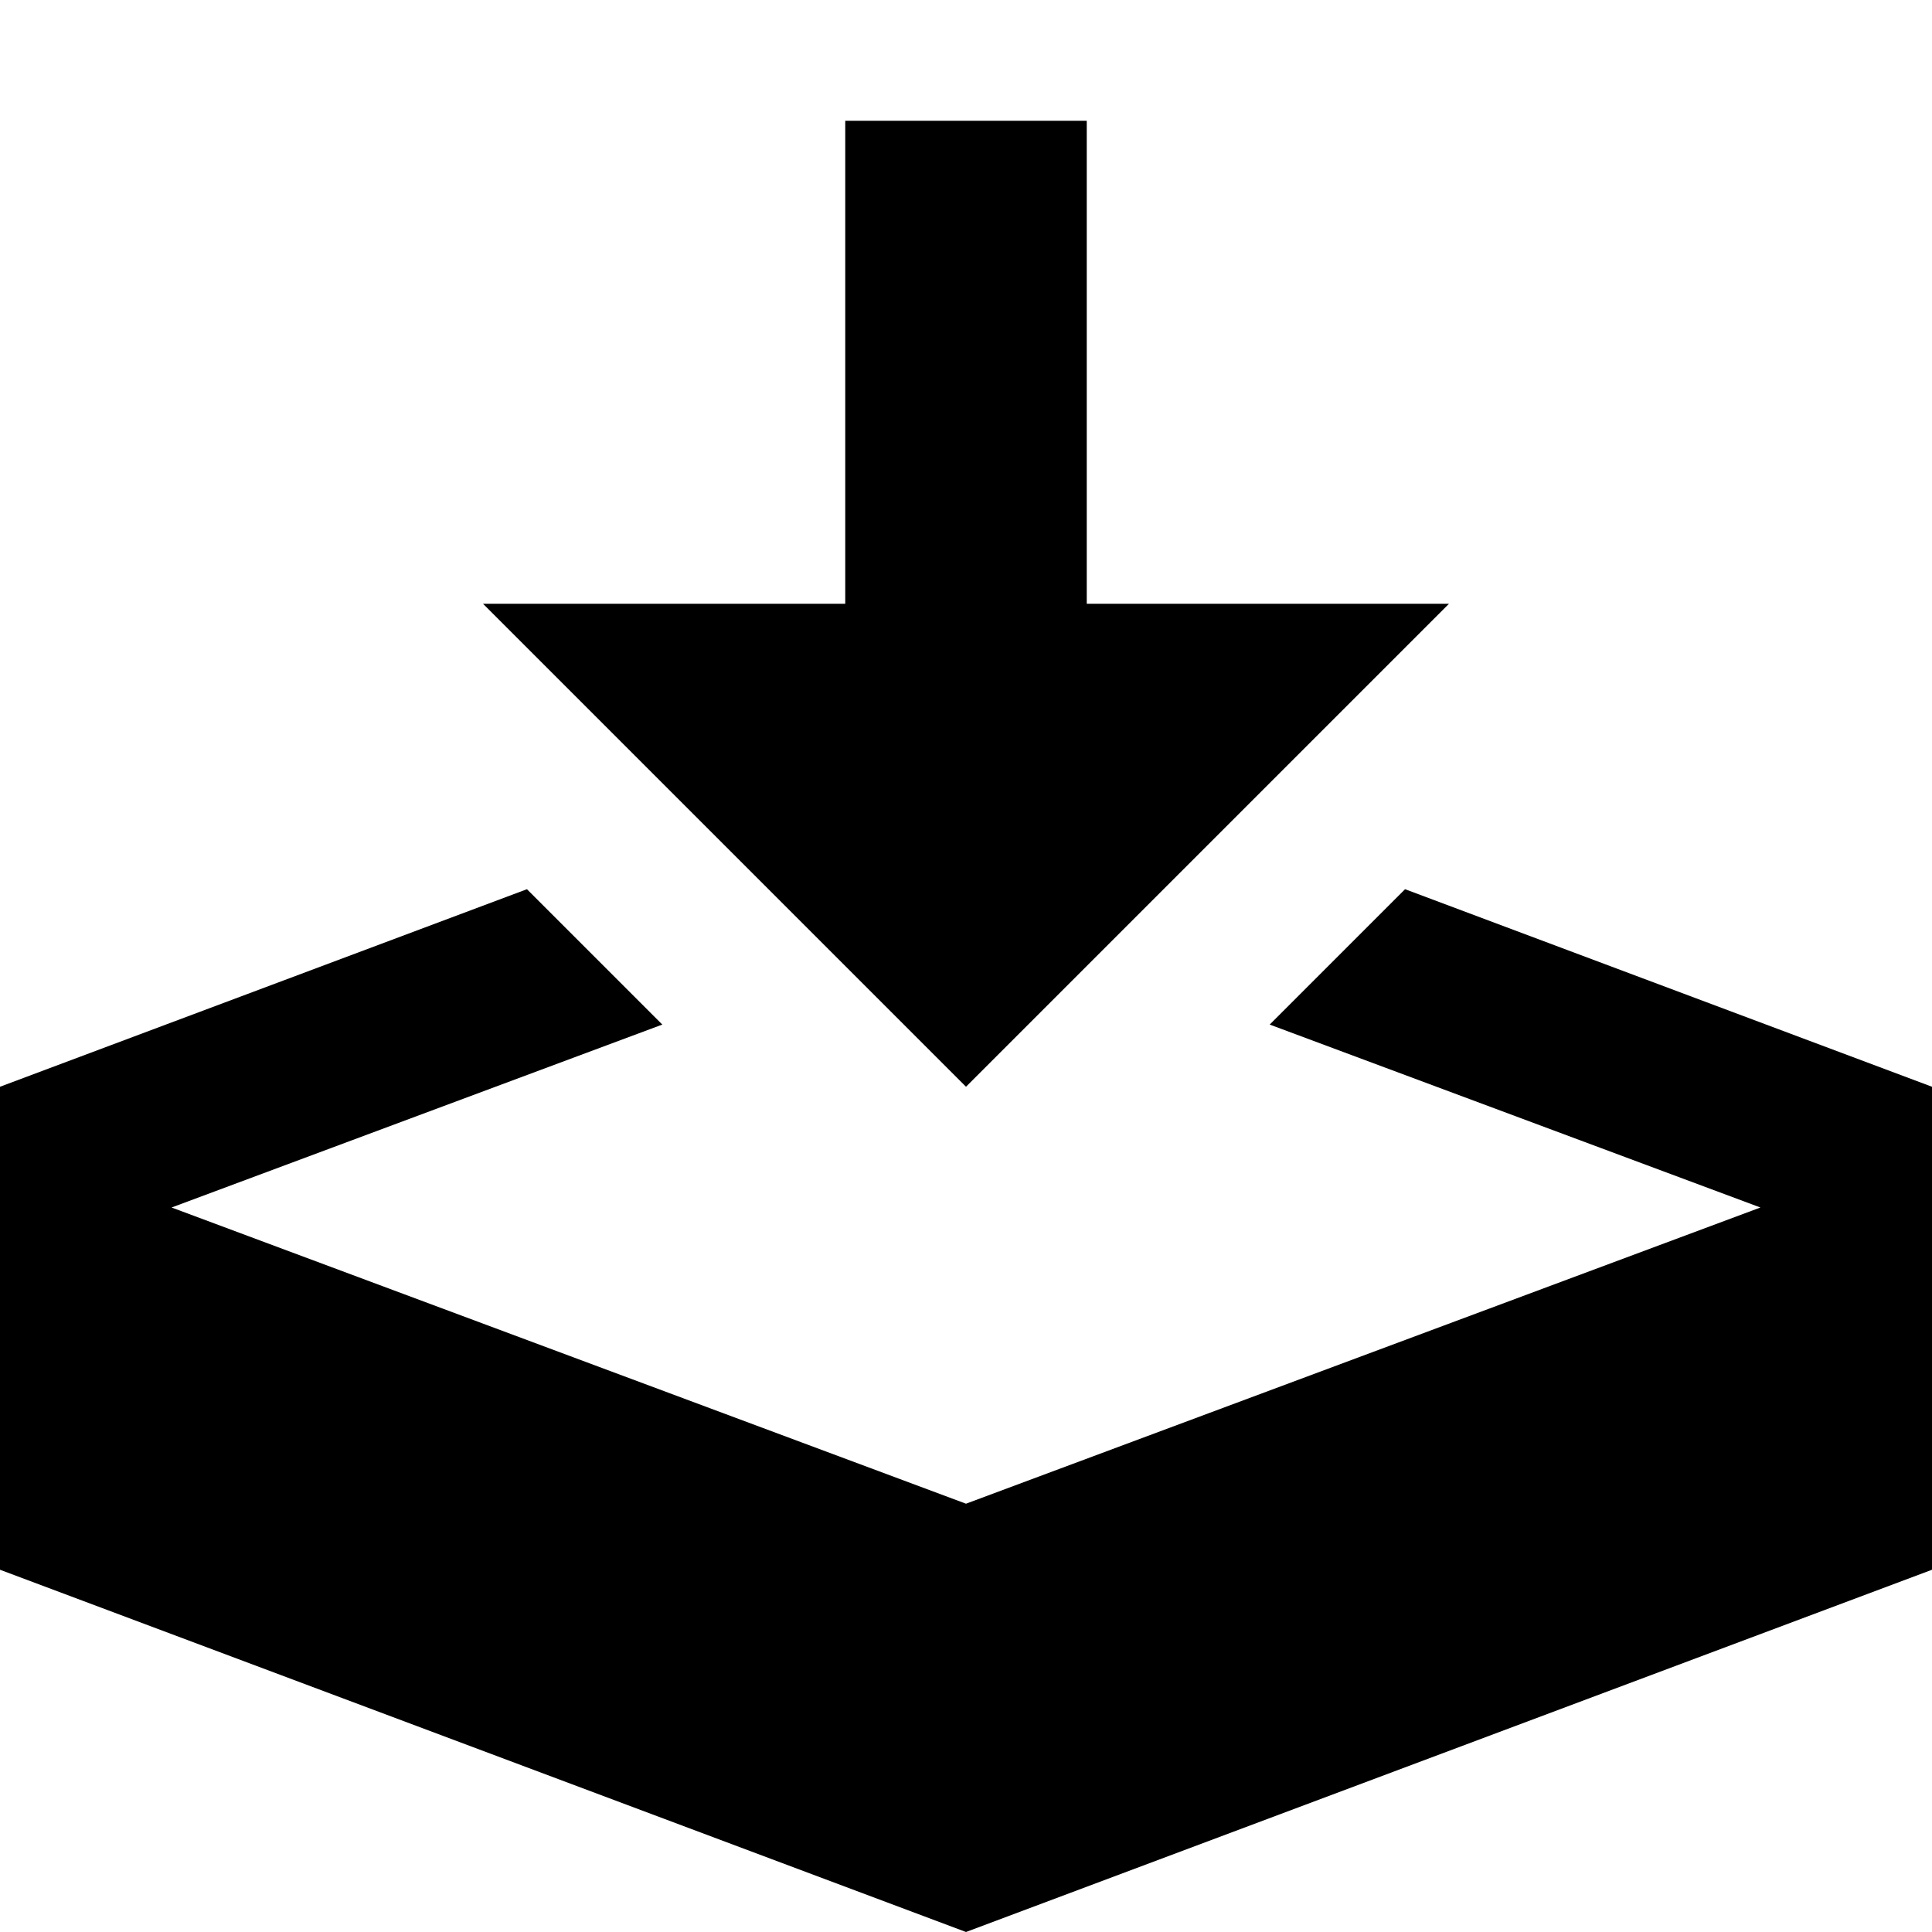<svg xmlns="http://www.w3.org/2000/svg" viewBox="0 0 16 16">
    <path
         
        d="M8 9l4-4h-3v-4h-2v4h-3zM11.636 7.364l-1.121 1.121 4.064 1.515-6.579 2.453-6.579-2.453 4.064-1.515-1.121-1.121-4.364 1.636v4l8 3 8-3v-4z"
    />
</svg>
